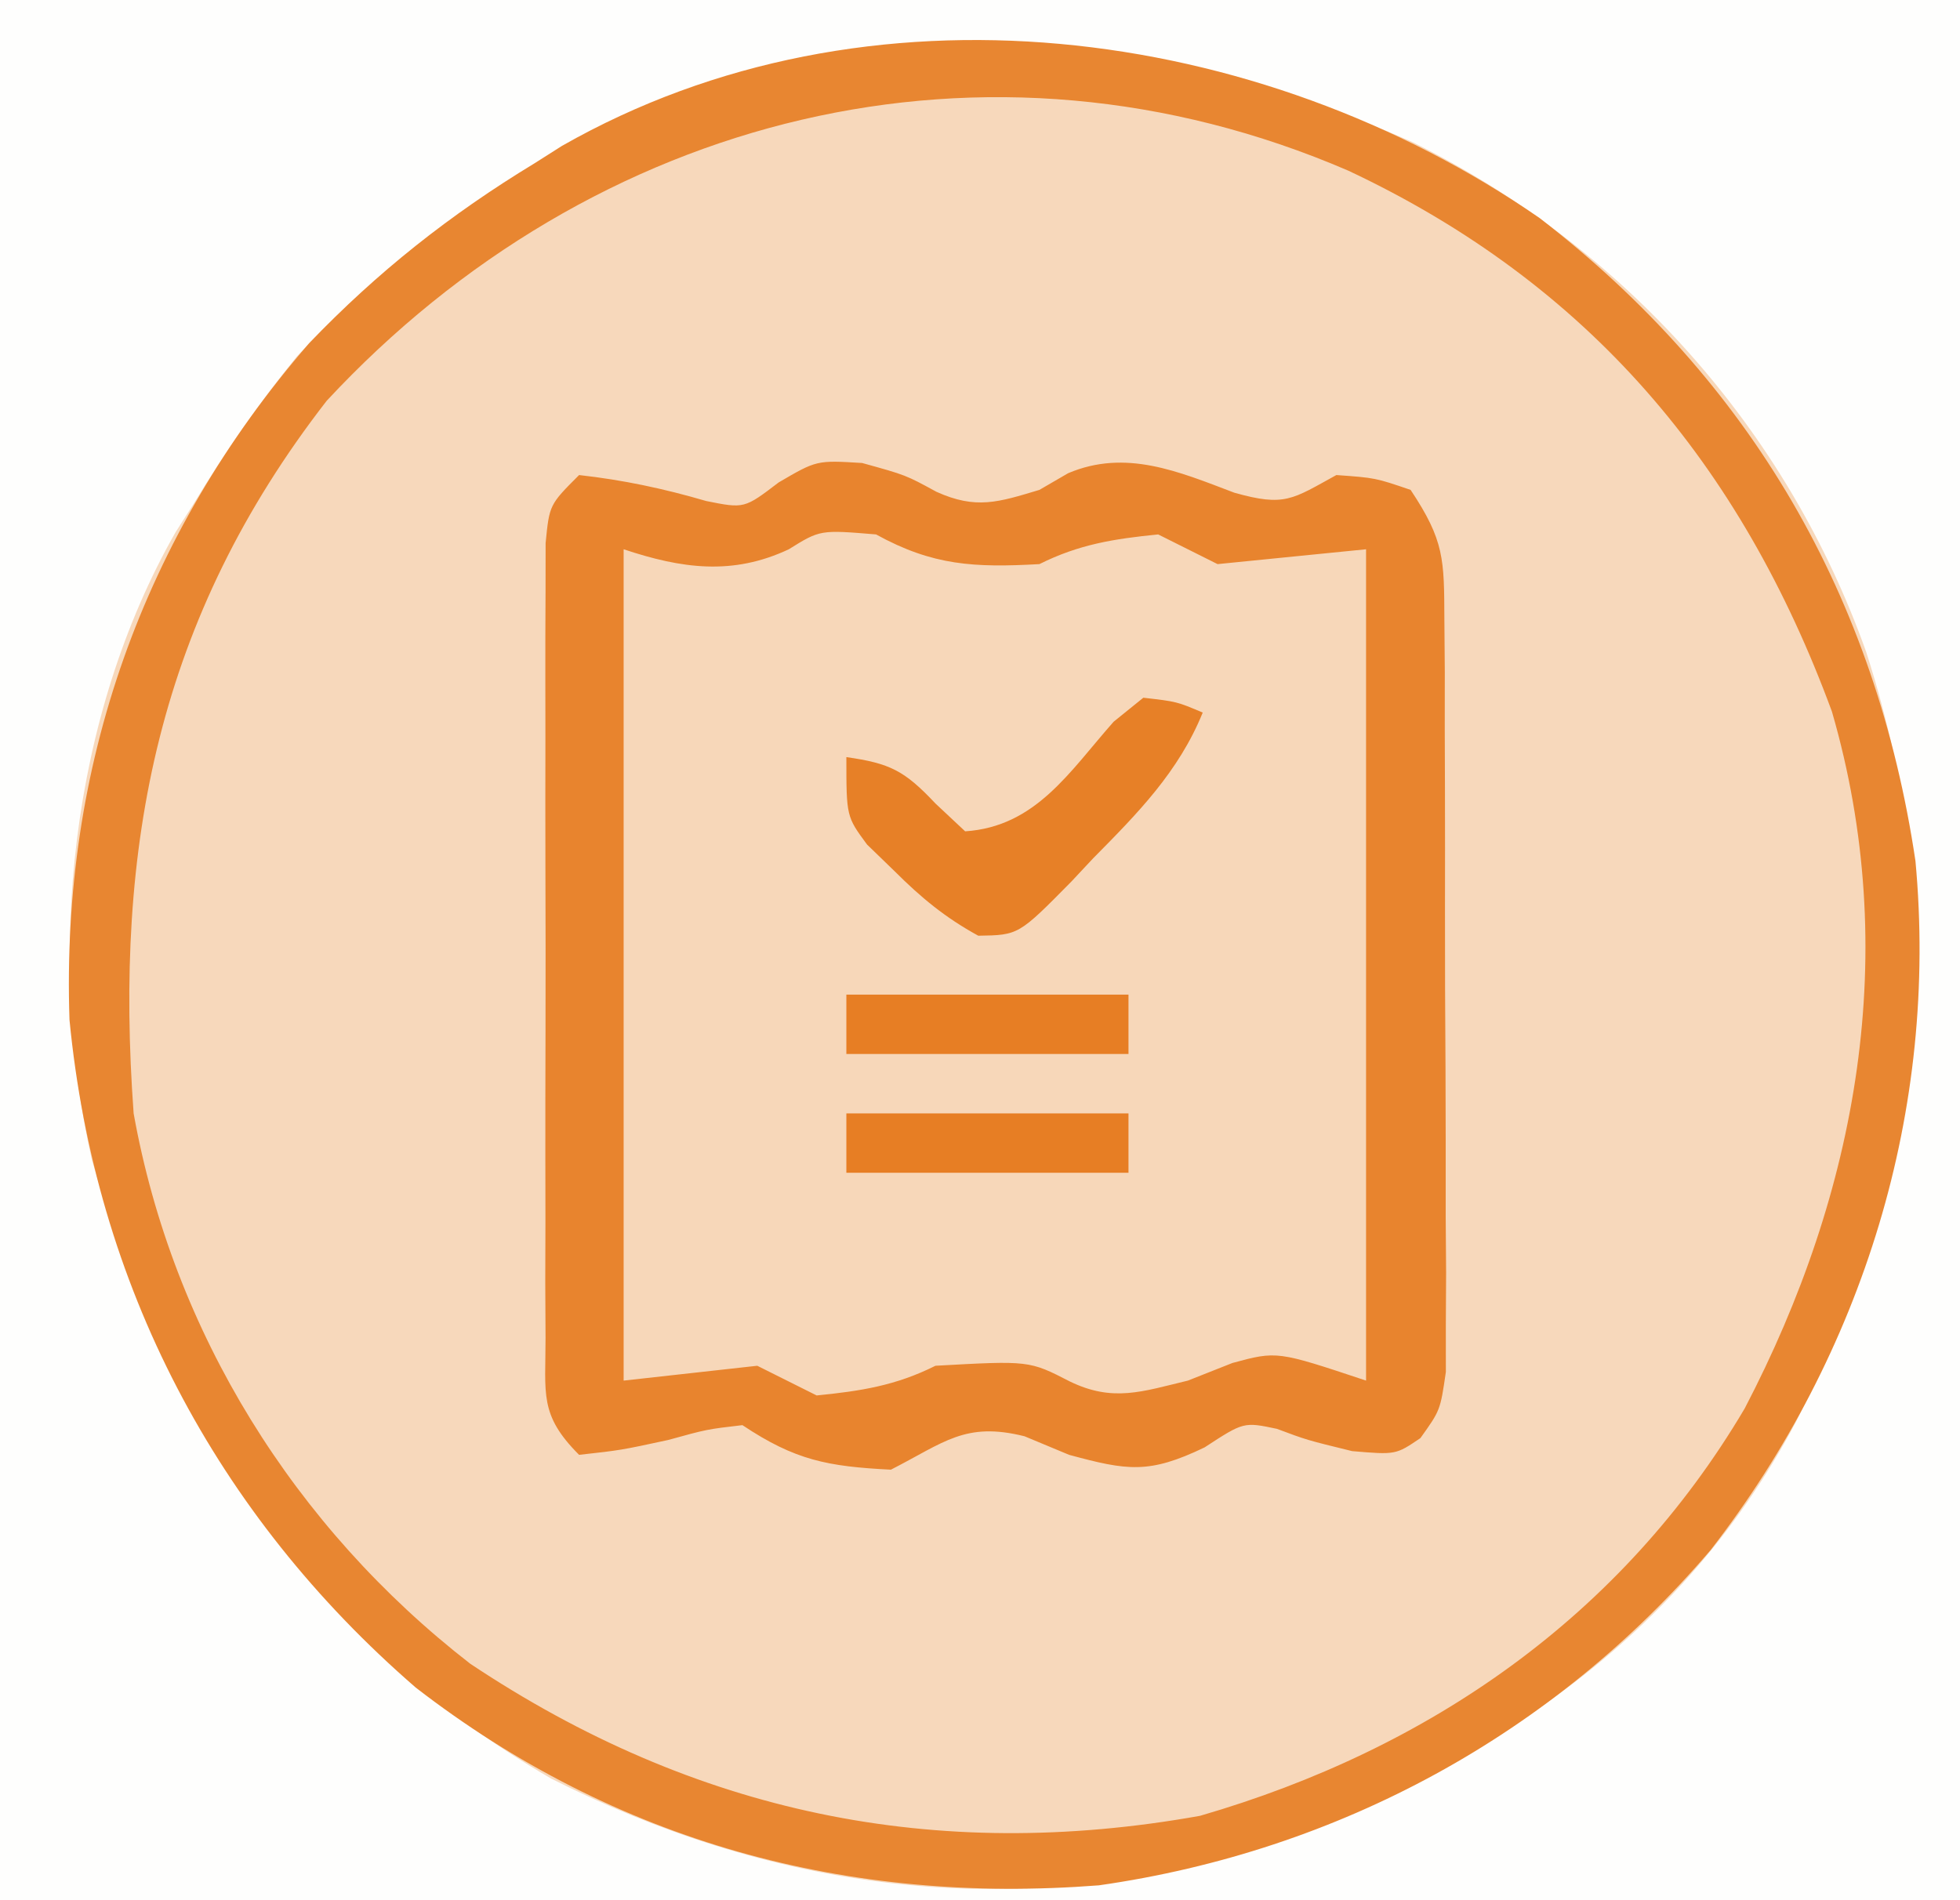 <?xml version="1.0" encoding="UTF-8"?>
<svg version="1.1" xmlns="http://www.w3.org/2000/svg" width="132" height="128">
<rect width="100%" height="100%" fill="#333333" stroke="none"/>
<path d="M0 0 C43.56 0 87.12 0 132 0 C132 42.24 132 84.48 132 128 C88.44 128 44.88 128 0 128 C0 85.76 0 43.52 0 0 Z " fill="#F7D8BB" transform="translate(0,0)"/>
<path d="M0 0 C43.56 0 87.12 0 132 0 C132 42.24 132 84.48 132 128 C88.44 128 44.88 128 0 128 C0 85.76 0 43.52 0 0 Z M20 24 C17.403 27.197 15.135 30.48 13 34 C12.613 34.608 12.227 35.217 11.828 35.844 C4.748 48.262 3.085 64.395 6.188 78.125 C11.343 96.097 20.741 110.274 37.125 119.812 C51.525 127.088 67.391 129.465 83.066 124.969 C99.057 119.688 112.882 111.048 120.961 95.762 C129.447 78.813 131.536 62.123 125.68 43.912 C120.335 28.885 109.367 16.652 95.125 9.57 C68.212 -2.274 40.364 2.203 20 24 Z " fill="#FEFEFD" transform="translate(0,0)"/>
<path d="M0 0 C2.938 0.812 2.938 0.812 5 1.938 C7.676 3.146 9.164 2.645 11.938 1.812 C12.897 1.256 12.897 1.256 13.875 0.688 C17.745 -0.954 21.294 0.568 25.062 2 C28.479 2.966 28.969 2.441 31.938 0.812 C34.562 1 34.562 1 36.938 1.812 C39.22 5.236 39.194 6.495 39.212 10.521 C39.226 12.278 39.226 12.278 39.241 14.071 C39.24 15.337 39.239 16.602 39.238 17.906 C39.243 19.204 39.247 20.503 39.251 21.84 C39.259 24.587 39.258 27.334 39.253 30.082 C39.247 33.602 39.264 37.123 39.288 40.644 C39.306 44.002 39.302 47.36 39.301 50.719 C39.31 51.984 39.319 53.25 39.329 54.554 C39.322 55.725 39.316 56.897 39.31 58.104 C39.31 59.136 39.311 60.168 39.312 61.232 C38.938 63.812 38.938 63.812 37.598 65.685 C35.938 66.812 35.938 66.812 33 66.562 C29.938 65.812 29.938 65.812 27.938 65.062 C25.699 64.59 25.699 64.59 23.062 66.312 C19.322 68.108 17.881 67.881 13.938 66.812 C12.947 66.4 11.957 65.987 10.938 65.562 C6.936 64.562 5.533 65.978 1.938 67.812 C-2.319 67.596 -4.503 67.186 -8.062 64.812 C-10.456 65.091 -10.456 65.091 -13.062 65.812 C-16.25 66.5 -16.25 66.5 -19.062 66.812 C-21.766 64.109 -21.316 62.707 -21.321 58.926 C-21.328 57.691 -21.334 56.456 -21.34 55.184 C-21.337 53.831 -21.333 52.478 -21.328 51.125 C-21.329 49.743 -21.331 48.36 -21.334 46.978 C-21.337 44.079 -21.333 41.181 -21.323 38.282 C-21.312 34.563 -21.318 30.844 -21.33 27.125 C-21.338 24.27 -21.335 21.415 -21.33 18.56 C-21.329 17.188 -21.33 15.817 -21.335 14.445 C-21.34 12.53 -21.331 10.614 -21.321 8.699 C-21.32 7.608 -21.318 6.517 -21.316 5.393 C-21.062 2.812 -21.062 2.812 -19.062 0.812 C-16.101 1.142 -13.359 1.726 -10.5 2.562 C-7.936 3.075 -7.936 3.075 -5.625 1.312 C-3.062 -0.188 -3.062 -0.188 0 0 Z " fill="#F7D7B9" transform="translate(58.062,31.188)"/>
<path d="M0 0 C14.267 11.003 22.676 25.574 25.312 43.312 C26.866 60.07 21.8 76.42 11.527 89.715 C0.947 102.124 -13.505 110.004 -29.688 112.312 C-46.575 113.617 -62.213 109.417 -75.691 98.988 C-89.16 87.316 -97.28 71.838 -99.008 54.008 C-99.588 36.949 -94.077 21.363 -82.875 8.438 C-78.258 3.624 -73.382 -0.233 -67.688 -3.688 C-67.079 -4.074 -66.471 -4.461 -65.844 -4.859 C-45.283 -16.582 -18.937 -13.082 0 0 Z M-81.688 12.312 C-93.051 26.957 -96.008 42.265 -94.688 60.312 C-92.043 75.074 -83.845 88.206 -72.02 97.383 C-56.915 107.453 -40.736 110.829 -22.871 107.629 C-7.422 103.149 5.558 94.157 13.812 80.188 C21.439 65.569 24.377 49.419 19.688 33.25 C13.562 16.596 3.281 4.415 -12.875 -3.188 C-37.249 -13.702 -63.745 -7 -81.688 12.312 Z " fill="#E88631" transform="translate(103.688,14.688)"/>
<path d="M0 0 C2.938 0.812 2.938 0.812 5 1.938 C7.676 3.146 9.164 2.645 11.938 1.812 C12.897 1.256 12.897 1.256 13.875 0.688 C17.745 -0.954 21.294 0.568 25.062 2 C28.479 2.966 28.969 2.441 31.938 0.812 C34.562 1 34.562 1 36.938 1.812 C39.22 5.236 39.194 6.495 39.212 10.521 C39.226 12.278 39.226 12.278 39.241 14.071 C39.24 15.337 39.239 16.602 39.238 17.906 C39.243 19.204 39.247 20.503 39.251 21.84 C39.259 24.587 39.258 27.334 39.253 30.082 C39.247 33.602 39.264 37.123 39.288 40.644 C39.306 44.002 39.302 47.36 39.301 50.719 C39.31 51.984 39.319 53.25 39.329 54.554 C39.322 55.725 39.316 56.897 39.31 58.104 C39.31 59.136 39.311 60.168 39.312 61.232 C38.938 63.812 38.938 63.812 37.598 65.685 C35.938 66.812 35.938 66.812 33 66.562 C29.938 65.812 29.938 65.812 27.938 65.062 C25.699 64.59 25.699 64.59 23.062 66.312 C19.322 68.108 17.881 67.881 13.938 66.812 C12.947 66.4 11.957 65.987 10.938 65.562 C6.936 64.562 5.533 65.978 1.938 67.812 C-2.319 67.596 -4.503 67.186 -8.062 64.812 C-10.456 65.091 -10.456 65.091 -13.062 65.812 C-16.25 66.5 -16.25 66.5 -19.062 66.812 C-21.766 64.109 -21.316 62.707 -21.321 58.926 C-21.328 57.691 -21.334 56.456 -21.34 55.184 C-21.337 53.831 -21.333 52.478 -21.328 51.125 C-21.329 49.743 -21.331 48.36 -21.334 46.978 C-21.337 44.079 -21.333 41.181 -21.323 38.282 C-21.312 34.563 -21.318 30.844 -21.33 27.125 C-21.338 24.27 -21.335 21.415 -21.33 18.56 C-21.329 17.188 -21.33 15.817 -21.335 14.445 C-21.34 12.53 -21.331 10.614 -21.321 8.699 C-21.32 7.608 -21.318 6.517 -21.316 5.393 C-21.062 2.812 -21.062 2.812 -19.062 0.812 C-16.101 1.142 -13.359 1.726 -10.5 2.562 C-7.936 3.075 -7.936 3.075 -5.625 1.312 C-3.062 -0.188 -3.062 -0.188 0 0 Z M-4.938 5.812 C-8.735 7.6 -12.174 7.109 -16.062 5.812 C-16.062 24.293 -16.062 42.773 -16.062 61.812 C-11.607 61.318 -11.607 61.318 -7.062 60.812 C-5.742 61.472 -4.423 62.133 -3.062 62.812 C-0.087 62.515 2.26 62.151 4.938 60.812 C11.256 60.461 11.256 60.461 14 61.875 C16.898 63.277 18.859 62.551 21.938 61.812 C22.927 61.421 23.918 61.029 24.938 60.625 C27.938 59.812 27.938 59.812 33.938 61.812 C33.938 43.333 33.938 24.852 33.938 5.812 C30.637 6.143 27.337 6.473 23.938 6.812 C22.617 6.152 21.297 5.492 19.938 4.812 C16.962 5.11 14.615 5.474 11.938 6.812 C7.559 7.056 4.757 6.92 0.938 4.812 C-2.828 4.499 -2.828 4.499 -4.938 5.812 Z " fill="#E8842E" transform="translate(58.062,31.188)"/>
<path d="M0 0 C2.25 0.258 2.25 0.258 4 1 C2.379 4.994 -0.393 7.796 -3.375 10.812 C-4.098 11.585 -4.098 11.585 -4.836 12.373 C-8.401 15.991 -8.401 15.991 -11.117 16.031 C-13.34 14.814 -14.954 13.479 -16.75 11.688 C-17.364 11.093 -17.977 10.499 -18.609 9.887 C-20 8 -20 8 -20 4 C-17.058 4.42 -16.088 4.907 -14 7.125 C-13.34 7.744 -12.68 8.363 -12 9 C-7.228 8.682 -4.968 4.968 -2 1.617 C-1.34 1.084 -0.68 0.55 0 0 Z " fill="#E78027" transform="translate(77,47)"/>
<path d="M0 0 C6.27 0 12.54 0 19 0 C19 1.32 19 2.64 19 4 C12.73 4 6.46 4 0 4 C0 2.68 0 1.36 0 0 Z " fill="#E77E24" transform="translate(57,75)"/>
<path d="M0 0 C6.27 0 12.54 0 19 0 C19 1.32 19 2.64 19 4 C12.73 4 6.46 4 0 4 C0 2.68 0 1.36 0 0 Z " fill="#E77E24" transform="translate(57,67)"/>
</svg>
